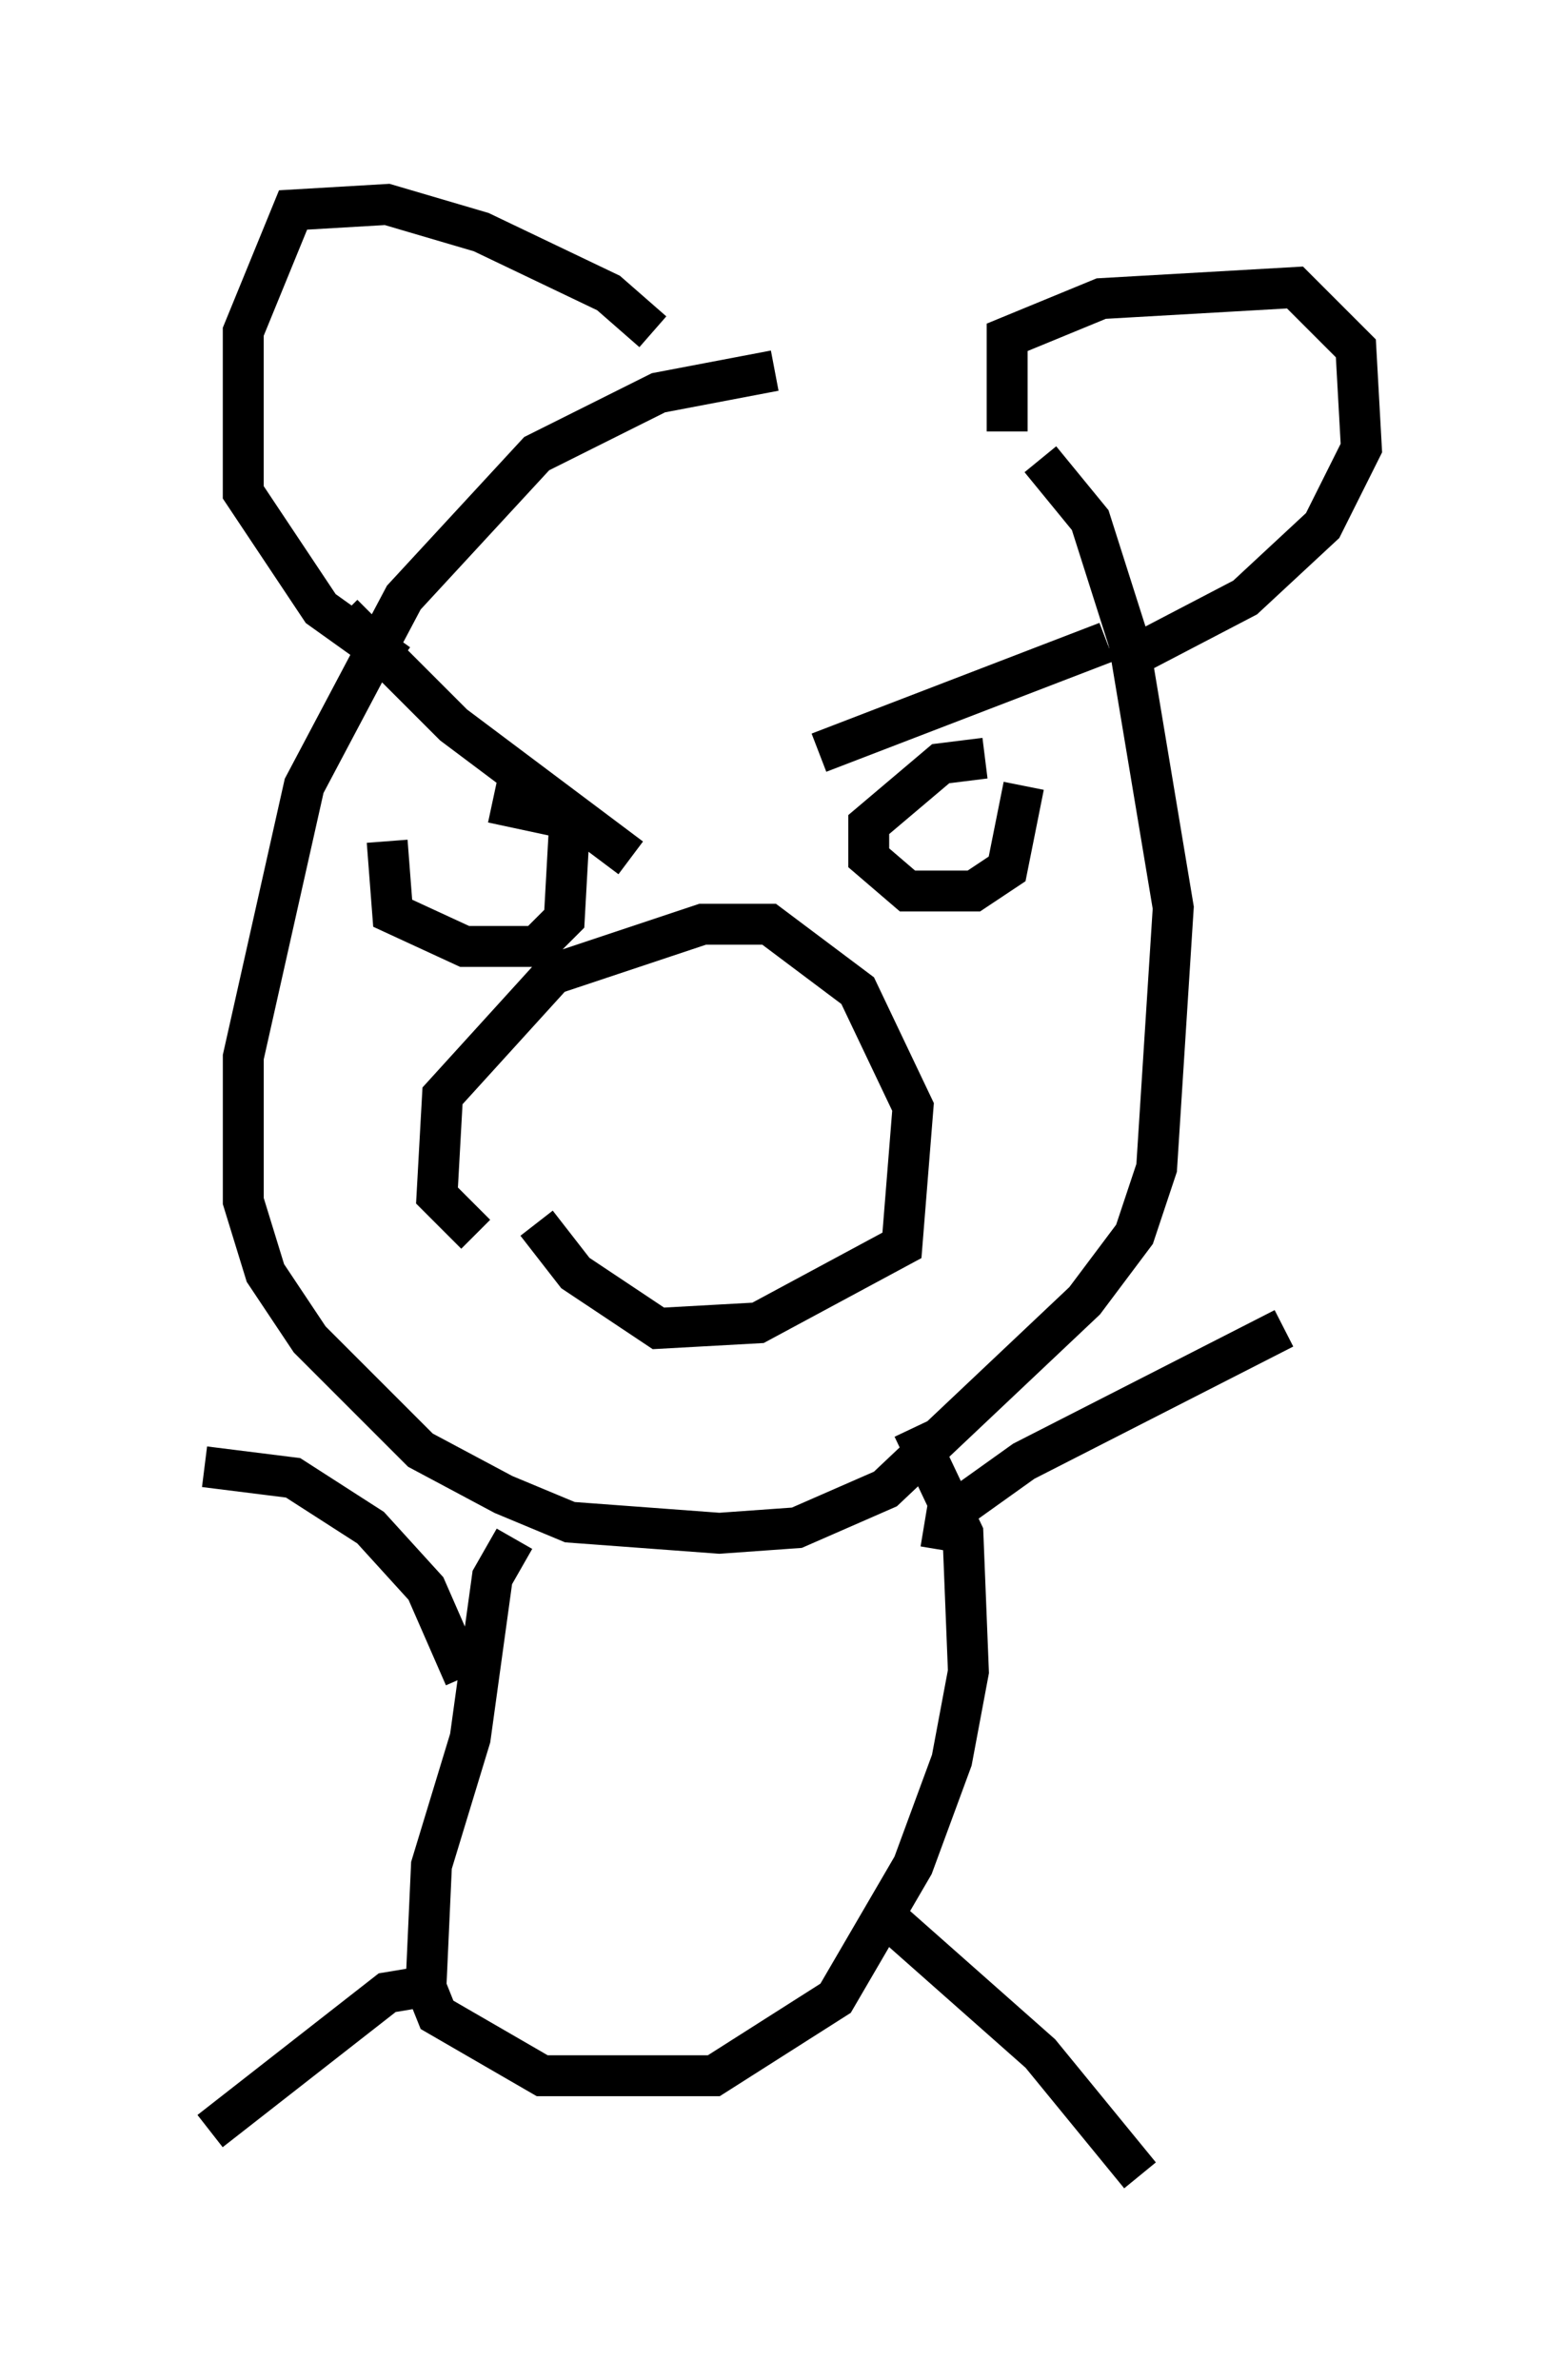 <?xml version="1.0" encoding="utf-8" ?>
<svg baseProfile="full" height="58.173" version="1.1" width="38.281" xmlns="http://www.w3.org/2000/svg" xmlns:ev="http://www.w3.org/2001/xml-events" xmlns:xlink="http://www.w3.org/1999/xlink"><defs /><rect fill="white" height="58.173" width="38.281" x="0" y="0" /><path d="M23.268, 8.924 m-4.33, 0.135 l-2.842, 0.541 -2.977, 1.488 l-3.248, 3.518 -2.436, 4.601 l-1.488, 6.631 0.0, 3.518 l0.541, 1.759 1.083, 1.624 l2.706, 2.706 2.03, 1.083 l1.624, 0.677 3.654, 0.271 l1.894, -0.135 2.165, -0.947 l4.871, -4.601 1.218, -1.624 l0.541, -1.624 0.406, -6.36 l-1.083, -6.495 -0.947, -2.977 l-1.218, -1.488 m-17.05, 3.789 l2.706, 2.706 4.33, 3.248 m11.637, -5.277 l-7.036, 2.706 m-10.555, 2.165 l0.135, 1.759 1.759, 0.812 l1.759, 0.0 0.677, -0.677 l0.135, -2.436 -1.894, -0.406 m12.043, -1.083 l-1.083, 0.135 -1.759, 1.488 l0.0, 0.812 0.947, 0.812 l1.624, 0.0 0.812, -0.541 l0.406, -2.03 m-13.396, 10.961 l-0.947, -0.947 0.135, -2.436 l2.706, -2.977 3.654, -1.218 l1.624, 0.0 2.165, 1.624 l1.353, 2.842 -0.271, 3.383 l-3.518, 1.894 -2.436, 0.135 l-2.03, -1.353 -0.947, -1.218 m-0.541, 7.713 l-0.541, 0.947 -0.541, 3.924 l-0.947, 3.112 -0.135, 2.977 l0.271, 0.677 2.571, 1.488 l4.195, 0.0 2.977, -1.894 l1.894, -3.248 0.947, -2.571 l0.406, -2.165 -0.135, -3.383 l-1.218, -2.571 m0.677, 2.977 l0.135, -0.812 1.894, -1.353 l6.36, -3.248 m-20.027, 8.525 l-0.947, -2.165 -1.353, -1.488 l-1.894, -1.218 -2.165, -0.271 m5.277, 12.72 l-0.812, 0.135 -4.33, 3.383 m16.779, -5.007 l3.518, 3.112 2.436, 2.977 m-3.248, -42.625 l0.0, -2.3 2.3, -0.947 l4.736, -0.271 1.488, 1.488 l0.135, 2.436 -0.947, 1.894 l-1.894, 1.759 -3.112, 1.624 m-11.367, -8.119 l-1.083, -0.947 -3.112, -1.488 l-2.3, -0.677 -2.3, 0.135 l-1.218, 2.977 0.0, 3.924 l1.894, 2.842 1.894, 1.353 " fill="none" stroke="black" stroke-width="1" /></svg>